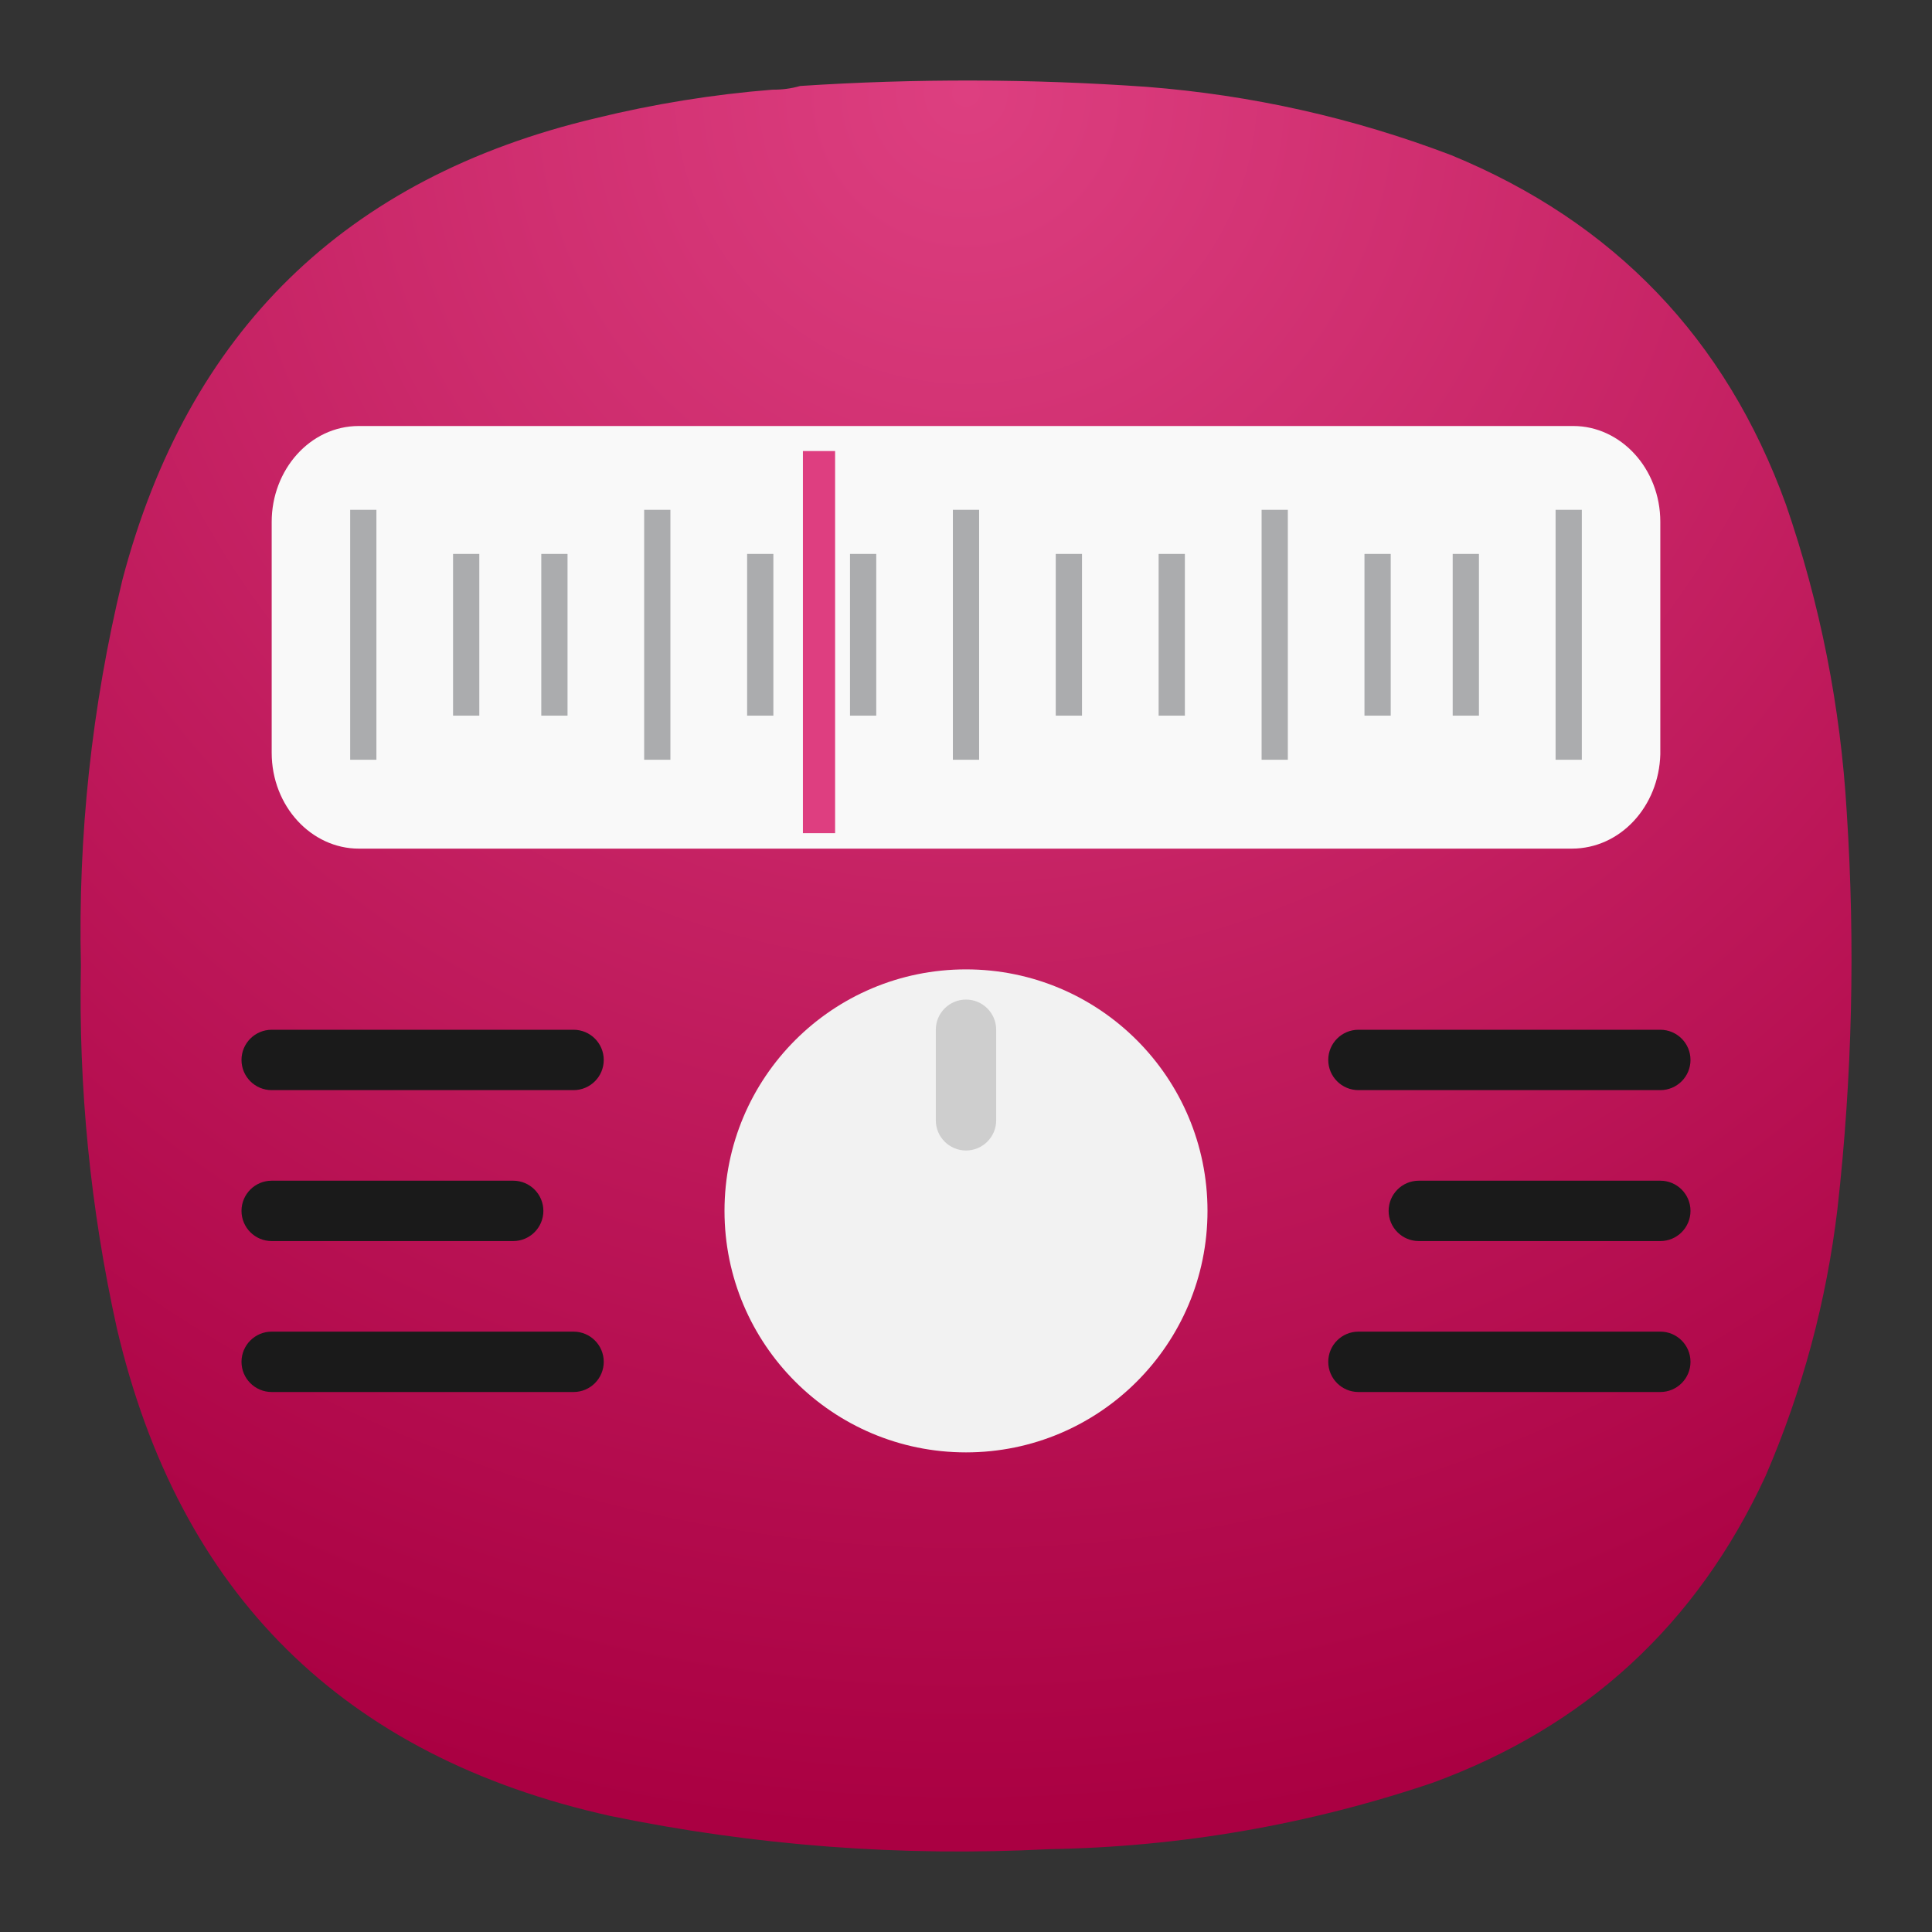 <svg width="24" height="24" viewBox="0 0 24 24" fill="none" xmlns="http://www.w3.org/2000/svg">
<rect x="0" y="0" width="24" height="24" fill="#333333" stroke="none"/>
<path fill-rule="evenodd" clip-rule="evenodd" d="M9.596 1.114C9.716 1.115 9.83 1.1 9.94 1.068C11.376 0.974 12.811 0.978 14.247 1.079C15.548 1.181 16.808 1.463 18.027 1.927C20.052 2.76 21.439 4.207 22.185 6.266C22.612 7.505 22.864 8.78 22.941 10.09C23.048 11.735 23.01 13.376 22.826 15.013C22.689 16.164 22.392 17.271 21.933 18.334C21.082 20.176 19.704 21.447 17.798 22.146C16.253 22.668 14.665 22.943 13.033 22.971C11.197 23.066 9.379 22.929 7.58 22.558C4.268 21.821 2.226 19.802 1.452 16.502C1.123 15.016 0.974 13.512 1.005 11.991C0.968 10.372 1.14 8.777 1.52 7.205C2.332 4.119 4.29 2.207 7.397 1.469C8.12 1.292 8.854 1.173 9.596 1.114Z" fill="url(#paint0_radial_3_325)"/>
<path d="M19.525 10.542H4.457C3.87 10.542 3.375 10.017 3.375 9.35V6.483C3.375 5.837 3.851 5.292 4.457 5.292H19.544C20.13 5.292 20.625 5.817 20.625 6.483V9.371C20.607 10.017 20.13 10.542 19.525 10.542Z" fill="#F9F9F9"/>
<path d="M4.513 6.333V9.438M5.791 6.881V8.89M6.887 6.881V8.89M8.165 6.333V9.438M9.444 6.881V8.89M10.722 6.881V8.89M12 6.333V9.438M13.278 6.881V8.89M14.556 6.881V8.89M15.835 6.333V9.438M19.487 6.333V9.438M17.113 6.881V8.89M18.209 6.881V8.89" stroke="#ABACAE" stroke-width="0.326" stroke-miterlimit="10"/>
<path d="M10.174 5.603V10.35" stroke="#DE3E80" stroke-width="0.4" stroke-miterlimit="10"/>
<path d="M12 18.042C13.657 18.042 15 16.698 15 15.042C15 13.385 13.657 12.042 12 12.042C10.343 12.042 9 13.385 9 15.042C9 16.698 10.343 18.042 12 18.042Z" fill="#F2F2F2"/>
<path opacity="0.15" d="M12.375 12.792C12.375 12.585 12.207 12.417 12 12.417C11.793 12.417 11.625 12.585 11.625 12.792V13.917C11.625 14.124 11.793 14.292 12 14.292C12.207 14.292 12.375 14.124 12.375 13.917V12.792Z" fill="black"/>
<path d="M7.125 12.792H3.375C3.168 12.792 3 12.96 3 13.167C3 13.374 3.168 13.542 3.375 13.542H7.125C7.332 13.542 7.5 13.374 7.5 13.167C7.5 12.96 7.332 12.792 7.125 12.792Z" fill="#1A1A1A"/>
<path d="M7.125 16.542H3.375C3.168 16.542 3 16.71 3 16.917C3 17.124 3.168 17.292 3.375 17.292H7.125C7.332 17.292 7.5 17.124 7.5 16.917C7.5 16.71 7.332 16.542 7.125 16.542Z" fill="#1A1A1A"/>
<path d="M6.375 14.667H3.375C3.168 14.667 3 14.835 3 15.042C3 15.249 3.168 15.417 3.375 15.417H6.375C6.582 15.417 6.75 15.249 6.75 15.042C6.75 14.835 6.582 14.667 6.375 14.667Z" fill="#1A1A1A"/>
<path d="M16.875 12.792H20.625C20.832 12.792 21 12.96 21 13.167C21 13.374 20.832 13.542 20.625 13.542H16.875C16.668 13.542 16.5 13.374 16.5 13.167C16.5 12.96 16.668 12.792 16.875 12.792Z" fill="#1A1A1A"/>
<path d="M16.875 16.542H20.625C20.832 16.542 21 16.71 21 16.917C21 17.124 20.832 17.292 20.625 17.292H16.875C16.668 17.292 16.5 17.124 16.5 16.917C16.5 16.71 16.668 16.542 16.875 16.542Z" fill="#1A1A1A"/>
<path d="M17.625 14.667H20.625C20.832 14.667 21 14.835 21 15.042C21 15.249 20.832 15.417 20.625 15.417H17.625C17.418 15.417 17.25 15.249 17.25 15.042C17.25 14.835 17.418 14.667 17.625 14.667Z" fill="#1A1A1A"/>
<defs>
<radialGradient id="paint0_radial_3_325" cx="0" cy="0" r="1" gradientUnits="userSpaceOnUse" gradientTransform="translate(12 1) rotate(90) scale(22)">
<stop stop-color="#DD3F80"/>
<stop offset="1" stop-color="#AA0042"/>
</radialGradient>
</defs>
</svg>
